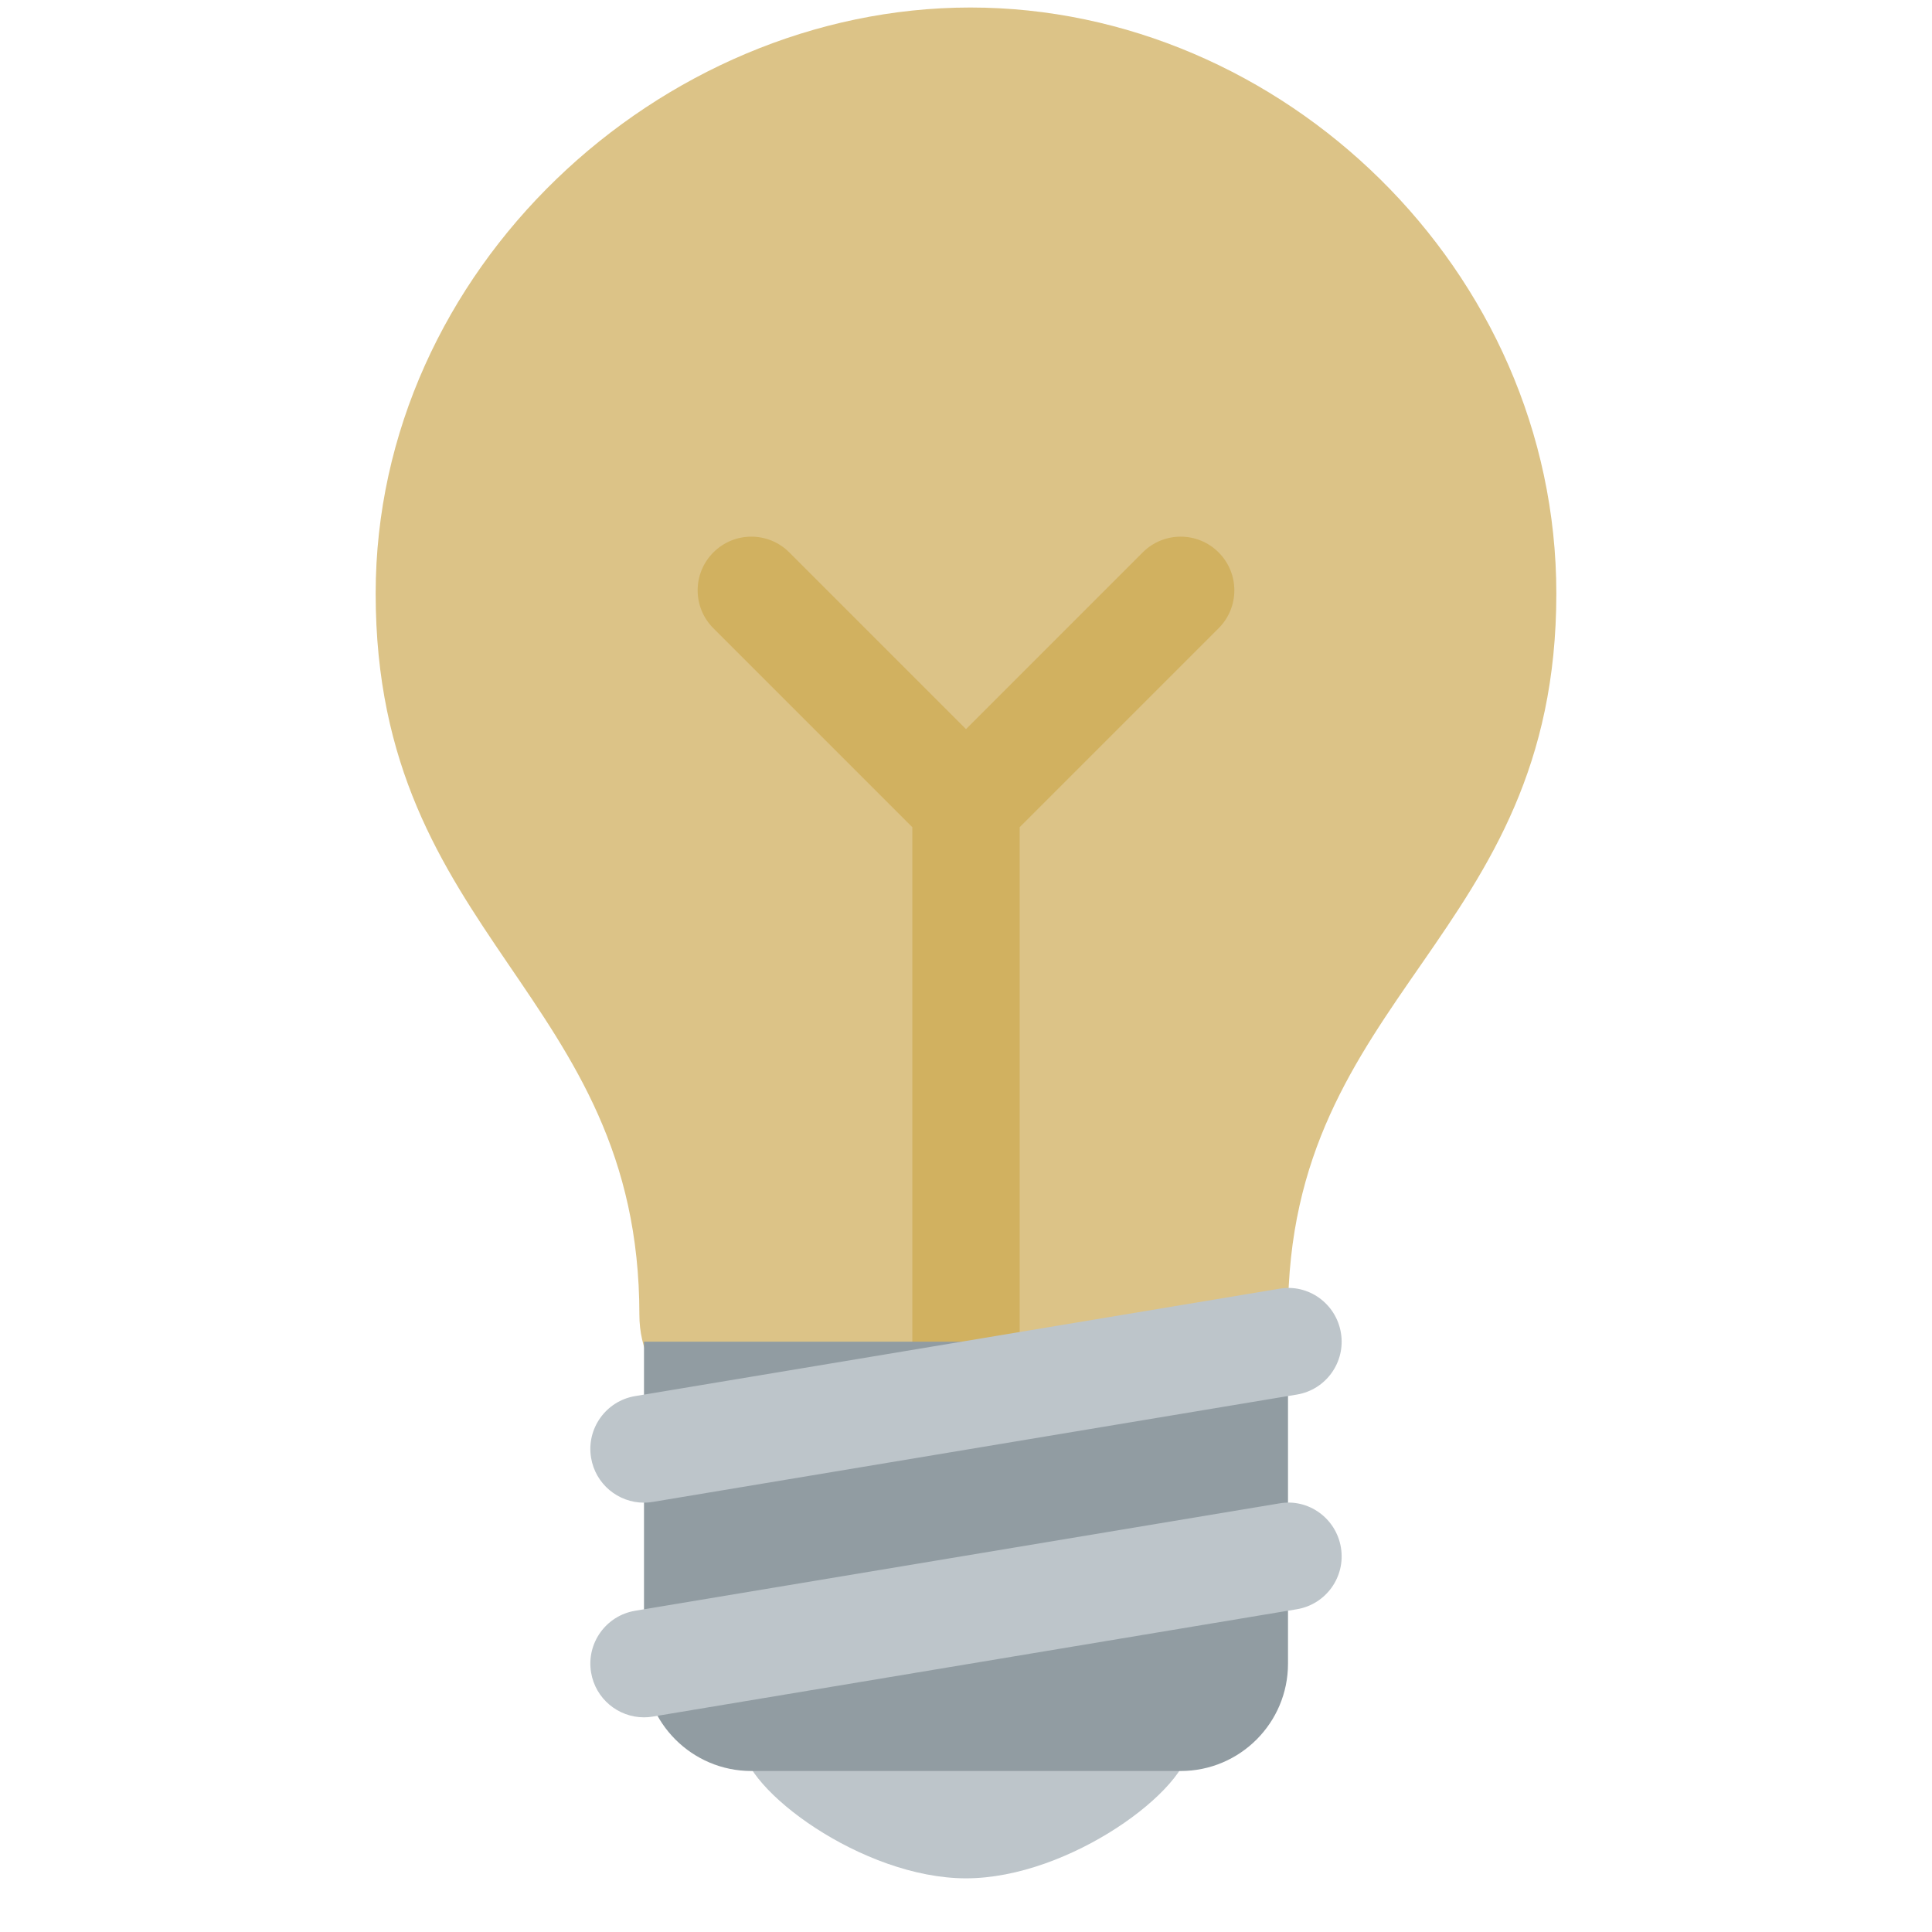 <ns0:svg xmlns:ns0="http://www.w3.org/2000/svg" viewBox="0 0 36 36"><ns0:path fill="#dcc387" d="M29 11.06c0 6.439-5 7.439-5 13.44 0 3.098-3.123 3.359-5.5 3.359-2.053 0-6.586-.779-6.586-3.361C11.914 18.5 7 17.5 7 11.06 7 5.029 12.285.14 18.083.14 23.883.14 29 5.029 29 11.06z" /><ns0:path fill="#bdc5ca" d="M22.167 32.5c0 .828-2.234 2.5-4.167 2.5-1.933 0-4.167-1.672-4.167-2.5 0-.828 2.233-.5 4.167-.5 1.933 0 4.167-.328 4.167.5z" /><ns0:path fill="#d1b160" d="M22.707 10.293c-.391-.391-1.023-.391-1.414 0L18 13.586l-3.293-3.293c-.391-.391-1.023-.391-1.414 0s-.391 1.023 0 1.414L17 15.414V26c0 .553.448 1 1 1s1-.447 1-1V15.414l3.707-3.707c.391-.391.391-1.023 0-1.414z" /><ns0:path fill="#919ca2" d="M24 31c0 1.104-.896 2-2 2h-8c-1.104 0-2-.896-2-2v-6h12v6z" /><ns0:path fill="#bdc5ca" d="M11.999 32c-.48 0-.904-.347-.985-.836-.091-.544.277-1.06.822-1.15l12-2c.544-.098 1.06.277 1.15.822.091.544-.277 1.06-.822 1.15l-12 2c-.055.01-.111.014-.165.014zm0-4c-.48 0-.904-.347-.985-.836-.091-.544.277-1.06.822-1.15l12-2c.544-.097 1.06.277 1.15.822.091.544-.277 1.06-.822 1.15l-12 2c-.055.01-.111.014-.165.014z" /></ns0:svg>